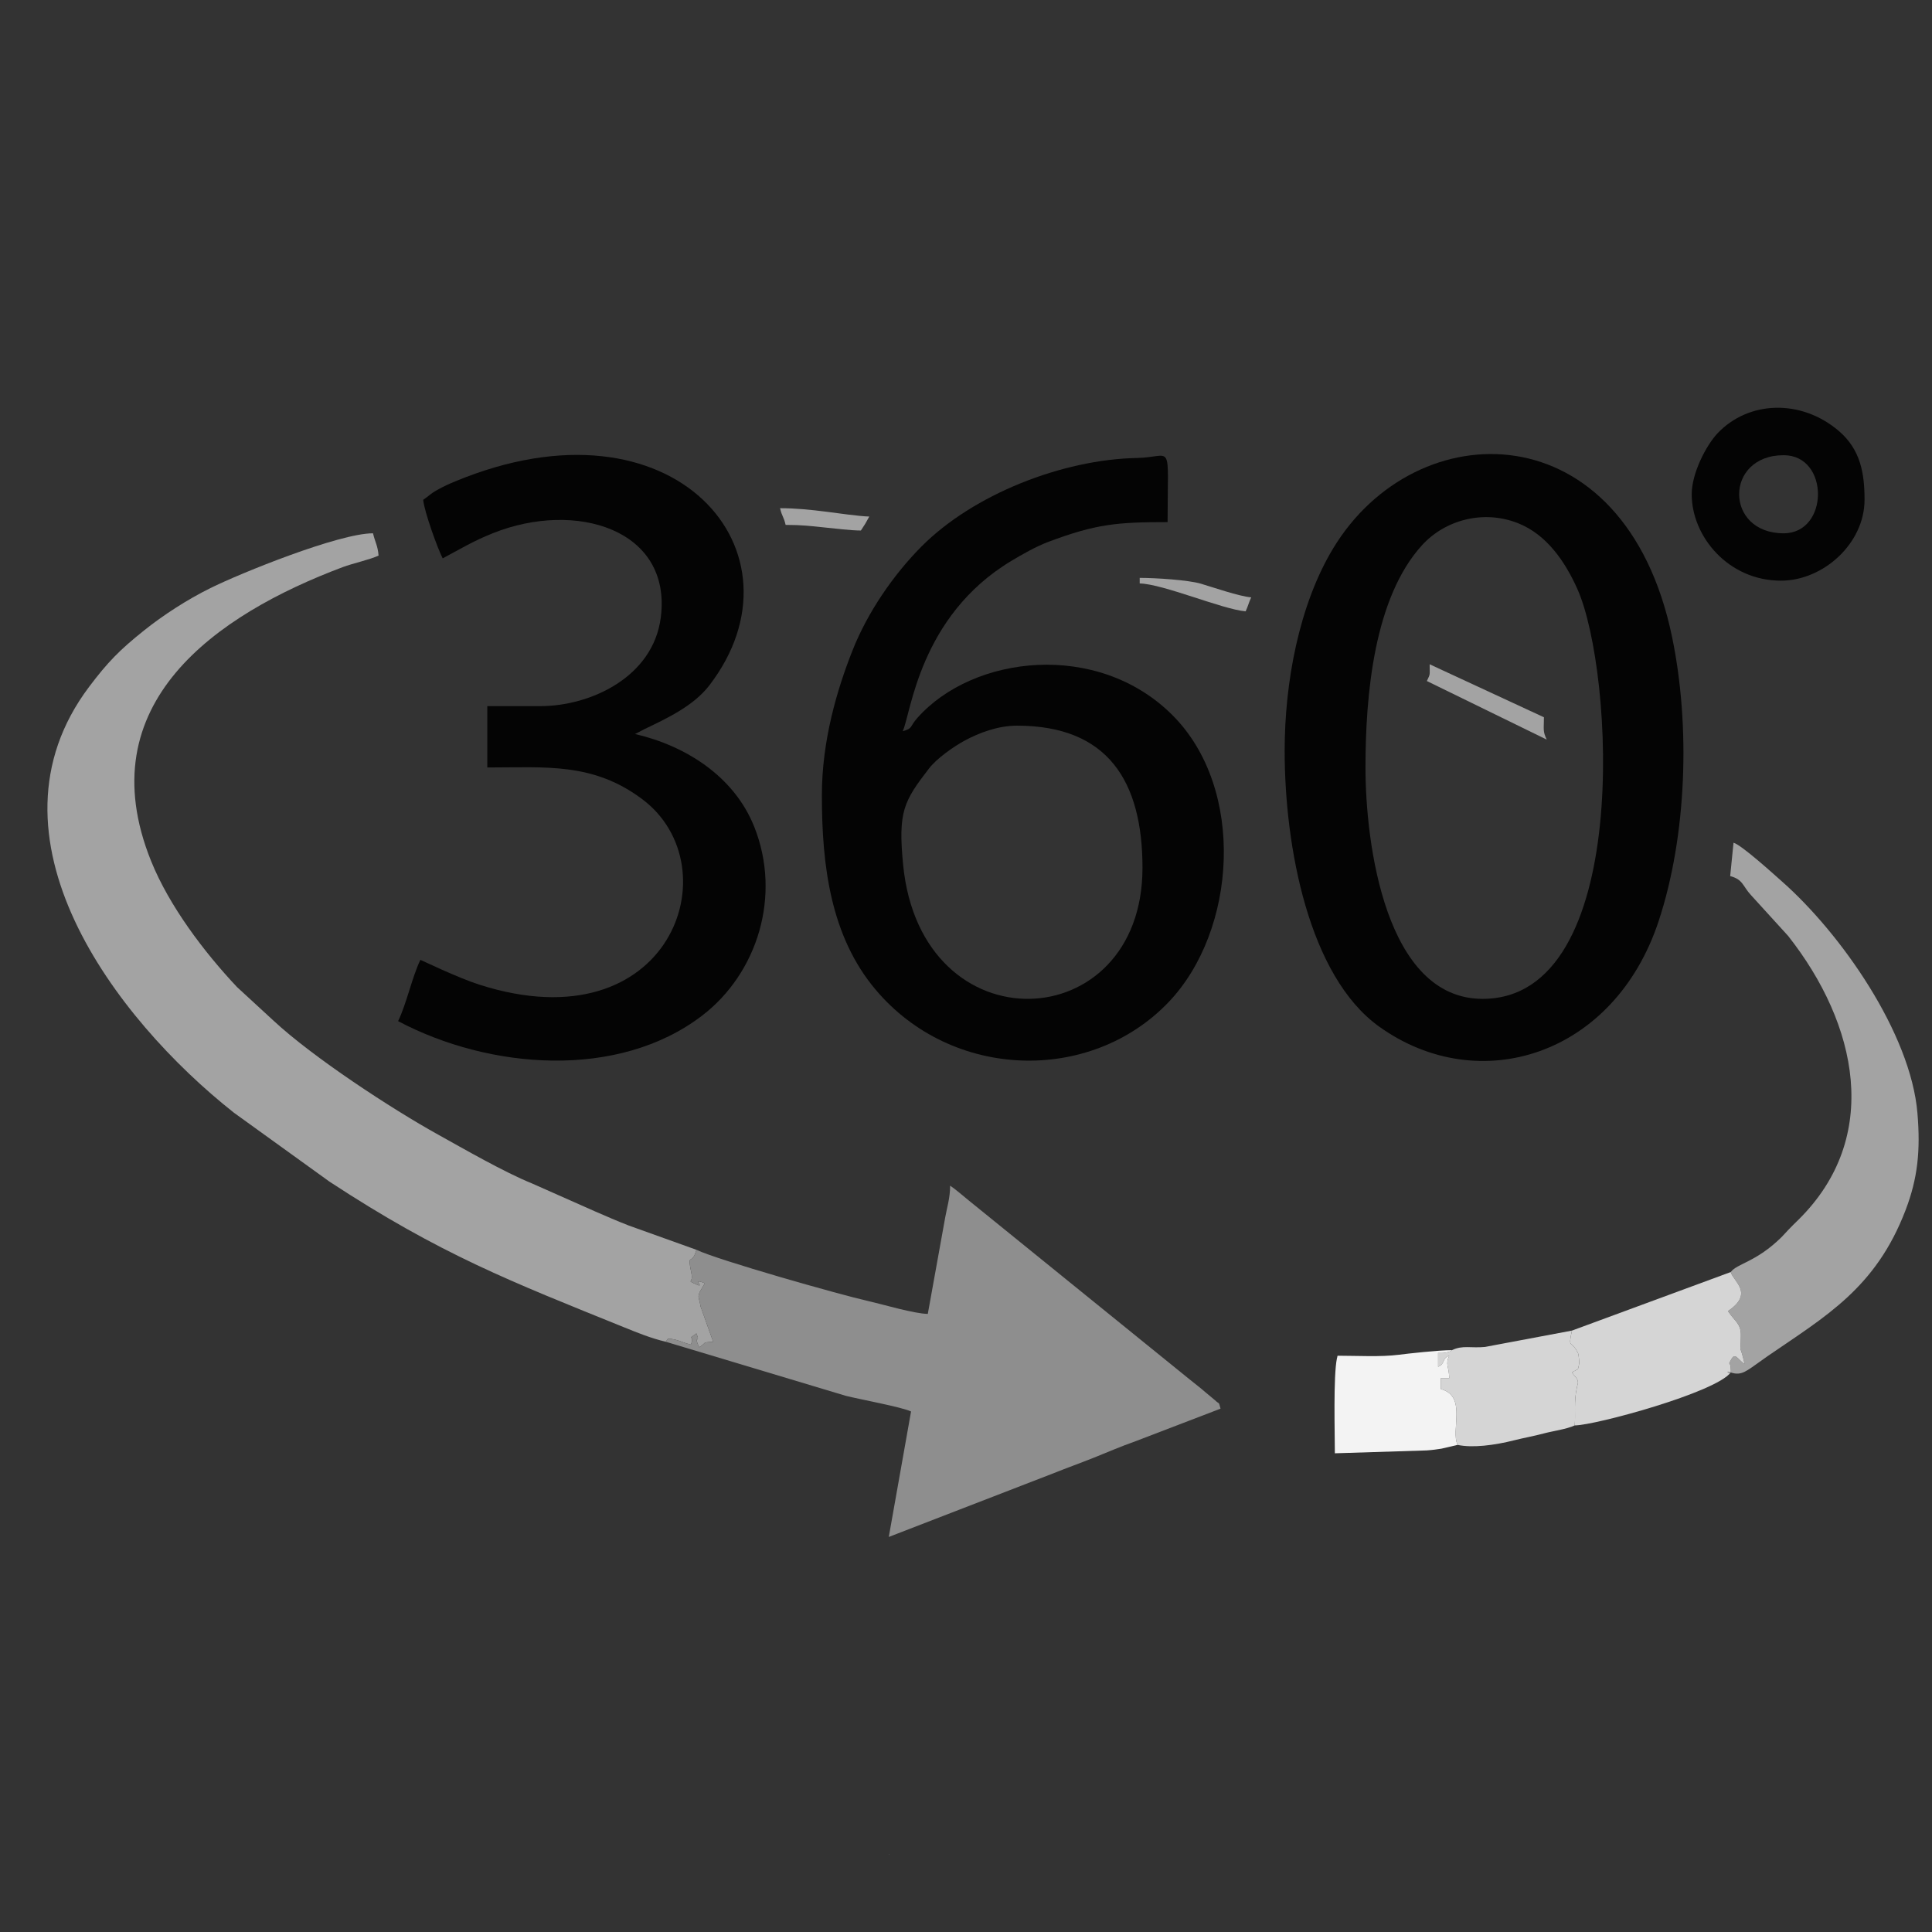 <?xml version="1.0" encoding="UTF-8"?>
<!DOCTYPE svg PUBLIC "-//W3C//DTD SVG 1.1//EN" "http://www.w3.org/Graphics/SVG/1.1/DTD/svg11.dtd">
<!-- Creator: CorelDRAW 2021 (64-Bit) -->
<svg xmlns="http://www.w3.org/2000/svg" xml:space="preserve" width="4.233mm" height="4.233mm" version="1.1" style="shape-rendering:geometricPrecision; text-rendering:geometricPrecision; image-rendering:optimizeQuality; fill-rule:evenodd; clip-rule:evenodd"
viewBox="0 0 42332 42332"
 xmlns:xlink="http://www.w3.org/1999/xlink"
 xmlns:xodm="http://www.corel.com/coreldraw/odm/2003">
 <rect x="0" y="0" width="42332" height="42332" fill="#333333" stroke="none"/>
 <defs>
  <style type="text/css">
   <![CDATA[
    .fil0 {fill:#040404}
    .fil2 {fill:#8E8E8E}
    .fil1 {fill:#A3A3A3}
    .fil3 {fill:#D5D5D5}
    .fil4 {fill:#F3F3F3}
   ]]>
  </style>
 </defs>
 <g id="Слой_x0020_1">
  <g id="_2522701567216">
   <path class="fil0" d="M29919 16816c0,-1599 189,-3716 1239,-4870 506,-555 1343,-781 2099,-484 634,249 1039,848 1305,1444 802,1791 1210,8980 -2077,8980 -2126,0 -2566,-3394 -2566,-5070zm-1771 -367c0,2096 524,4941 2076,6049 2189,1562 5145,629 6118,-2314 618,-1871 700,-4281 293,-6235 -1037,-4979 -5613,-4932 -7424,-1934 -747,1236 -1063,2936 -1063,4434z"/>
   <path class="fil0" d="M22284 15900c1988,0 2749,1214 2749,3115 0,3721 -4852,3957 -5245,-70 -113,-1165 14,-1388 566,-2105 167,-218 535,-479 789,-616 298,-160 713,-324 1141,-324zm-4276 1527c0,1533 189,3086 1178,4258 1666,1977 4696,2067 6413,279 1504,-1567 1703,-4682 91,-6294 -1641,-1640 -4370,-1316 -5590,61 -176,198 -93,229 -321,290 180,-374 362,-2518 2378,-3730 237,-142 538,-314 807,-416 1054,-397 1516,-435 2619,-435 0,-1828 130,-1421 -673,-1405 -1628,31 -3581,795 -4719,1939 -620,624 -1183,1447 -1511,2276 -341,861 -672,1979 -672,3177z"/>
   <path class="fil1" d="M14587 29399c74,-102 36,-57 95,-67l114 21c156,41 173,69 341,108 103,-250 -122,-68 122,-245 101,245 -76,9 61,305 195,-130 43,-100 306,-122l-277 -776c-2,-10 -4,-29 -6,-39 -32,-173 -61,-150 -12,-275 1,-1 107,-183 112,-192 -337,-139 69,152 -230,6 -165,-80 -20,-1 -63,-221 -101,-499 8,-141 109,-518l-1484 -532c-274,-107 -463,-191 -732,-307l-1396 -619c-594,-240 -1494,-758 -2050,-1067 -1015,-563 -2738,-1689 -3608,-2499l-795 -732c-721,-765 -1487,-1778 -1883,-2761 -1395,-3459 1437,-5404 4199,-6441 228,-85 602,-165 785,-253 -18,-221 -76,-291 -122,-488 -746,0 -2898,871 -3563,1201 -510,252 -1037,594 -1454,928 -532,425 -795,692 -1206,1238 -2463,3276 568,7270 3177,9330l2094 1510c2431,1594 3971,2186 6459,3193 288,117 594,241 907,314z"/>
   <path class="fil0" d="M9273 10951c21,257 323,1087 427,1283 388,-205 654,-373 1099,-551 1824,-728 3924,-81 3680,1843 -166,1311 -1541,1946 -2641,1946l-1161 0 0 1344c1281,0 2318,-114 3397,696 1978,1484 617,5403 -3573,4062 -488,-157 -1268,-537 -1290,-543 -186,388 -297,945 -488,1343 2004,1061 4822,1285 6660,-120 1210,-926 1747,-2622 1143,-4139 -439,-1101 -1494,-1772 -2611,-2032l201 -105c485,-233 1075,-505 1424,-958 2235,-2903 -758,-6471 -5570,-4471 -144,60 -240,104 -373,177 -185,101 -178,128 -324,225z"/>
   <path class="fil2" d="M15259 27384c-101,377 -210,19 -109,518 43,220 -102,141 63,221 299,146 -107,-145 230,-6 -5,9 -111,191 -112,192 -49,125 -20,102 12,275 2,10 4,29 6,39l277 776c-263,22 -111,-8 -306,122 -137,-296 40,-60 -61,-305 -244,177 -19,-5 -122,245 -168,-39 -185,-67 -341,-108l-114 -21c-59,10 -21,-35 -95,67l3946 1185c319,80 1228,246 1429,343l-488 2749 3613 -1397c306,-123 563,-213 881,-340 332,-133 581,-243 920,-363l1855 -711c-47,-176 -17,-82 -120,-184 -6,-6 -162,-133 -201,-167 -133,-116 -230,-188 -370,-301l-4826 -3910c-136,-110 -286,-243 -408,-324 0,271 -70,484 -106,688l-383 2122c-309,-7 -950,-200 -1307,-282 -620,-140 -3284,-894 -3763,-1123z"/>
   <path class="fil1" d="M37922 27872c53,201 522,465 -61,855 154,231 286,273 283,532 -6,518 -47,70 83,629 -162,-108 -207,-274 -304,-84 -74,142 -1,-19 1,233 1,125 -157,-34 -2,35 240,80 347,-34 663,-254l147 -105c1273,-874 2370,-1491 3022,-3201 265,-695 328,-1299 259,-2120 -146,-1753 -1675,-3940 -2977,-5086 -184,-163 -881,-795 -1053,-841l-73 731c283,74 271,216 454,415l815 895c1525,1935 2058,4413 225,6221 -86,85 -131,127 -214,214l-152 163c-559,552 -978,580 -1116,768z"/>
   <path class="fil0" d="M39082 11685c-1301,0 -1301,-1711 0,-1711 1007,0 997,1711 0,1711zm-2015 -855c0,929 805,1893 1954,1893 935,0 1833,-821 1833,-1772 0,-573 -84,-1099 -566,-1510 -821,-700 -1974,-669 -2659,57 -240,256 -562,863 -562,1332z"/>
   <path class="fil3" d="M34442 29155c-90,429 -11,184 138,503 10,21 26,199 22,217 -40,181 4,90 -160,199 68,95 131,124 133,227l-24 100c-69,315 -27,578 -47,831 441,0 3092,-721 3418,-1160 -155,-69 3,90 2,-35 -2,-252 -75,-91 -1,-233 97,-190 142,-24 304,84 -130,-559 -89,-111 -83,-629 3,-259 -129,-301 -283,-532 583,-390 114,-654 61,-855l-3480 1283z"/>
   <path class="fil3" d="M31816 29583c-55,30 -16,25 -130,52 -73,17 -105,8 -176,11l0 301c166,-68 71,-175 244,-244 -93,199 -5,229 0,493l-183 0 0 240c580,156 210,895 366,1223 322,70 804,10 1241,-101 222,-56 435,-92 645,-149 199,-54 503,-93 681,-177 20,-253 -22,-516 47,-831l24 -100c-2,-103 -65,-132 -133,-227 164,-109 120,-18 160,-199 4,-18 -12,-196 -22,-217 -149,-319 -228,-74 -138,-503l-1904 358c-306,30 -492,-43 -722,70z"/>
   <path class="fil4" d="M31937 31659c-156,-328 214,-1067 -366,-1223l0 -240 183 0c-5,-264 -93,-294 0,-493 -173,69 -78,176 -244,244l0 -301c71,-3 103,6 176,-11 114,-27 75,-22 130,-52 -301,0 -1000,79 -1158,100 -412,53 -908,22 -1349,22 -4,8 -7,14 -8,27 0,13 -6,24 -7,28 -82,389 -46,1644 -46,2083l2010 -63c132,-9 219,-22 324,-38l355 -83z"/>
   <path class="fil1" d="M31264 14922l2626 1283c-90,-189 -61,-224 -61,-489l-2504 -1161c0,249 20,197 -61,367z"/>
   <path class="fil1" d="M24972 12784c514,11 1811,568 2321,611 51,-108 71,-198 122,-306 -265,-22 -845,-224 -1104,-300 -270,-80 -984,-127 -1339,-127l0 122z"/>
   <path class="fil1" d="M17214 11501c352,0 541,24 804,51 263,28 634,72 845,72 82,-122 111,-170 184,-306 -220,-5 -737,-80 -935,-105 -348,-44 -675,-78 -1020,-78 44,189 78,177 122,366z"/>
   <path class="fil2" d="M19474 40639l18 -18c-1,1 -24,12 -18,18z"/>
  </g>
 </g>
</svg>
